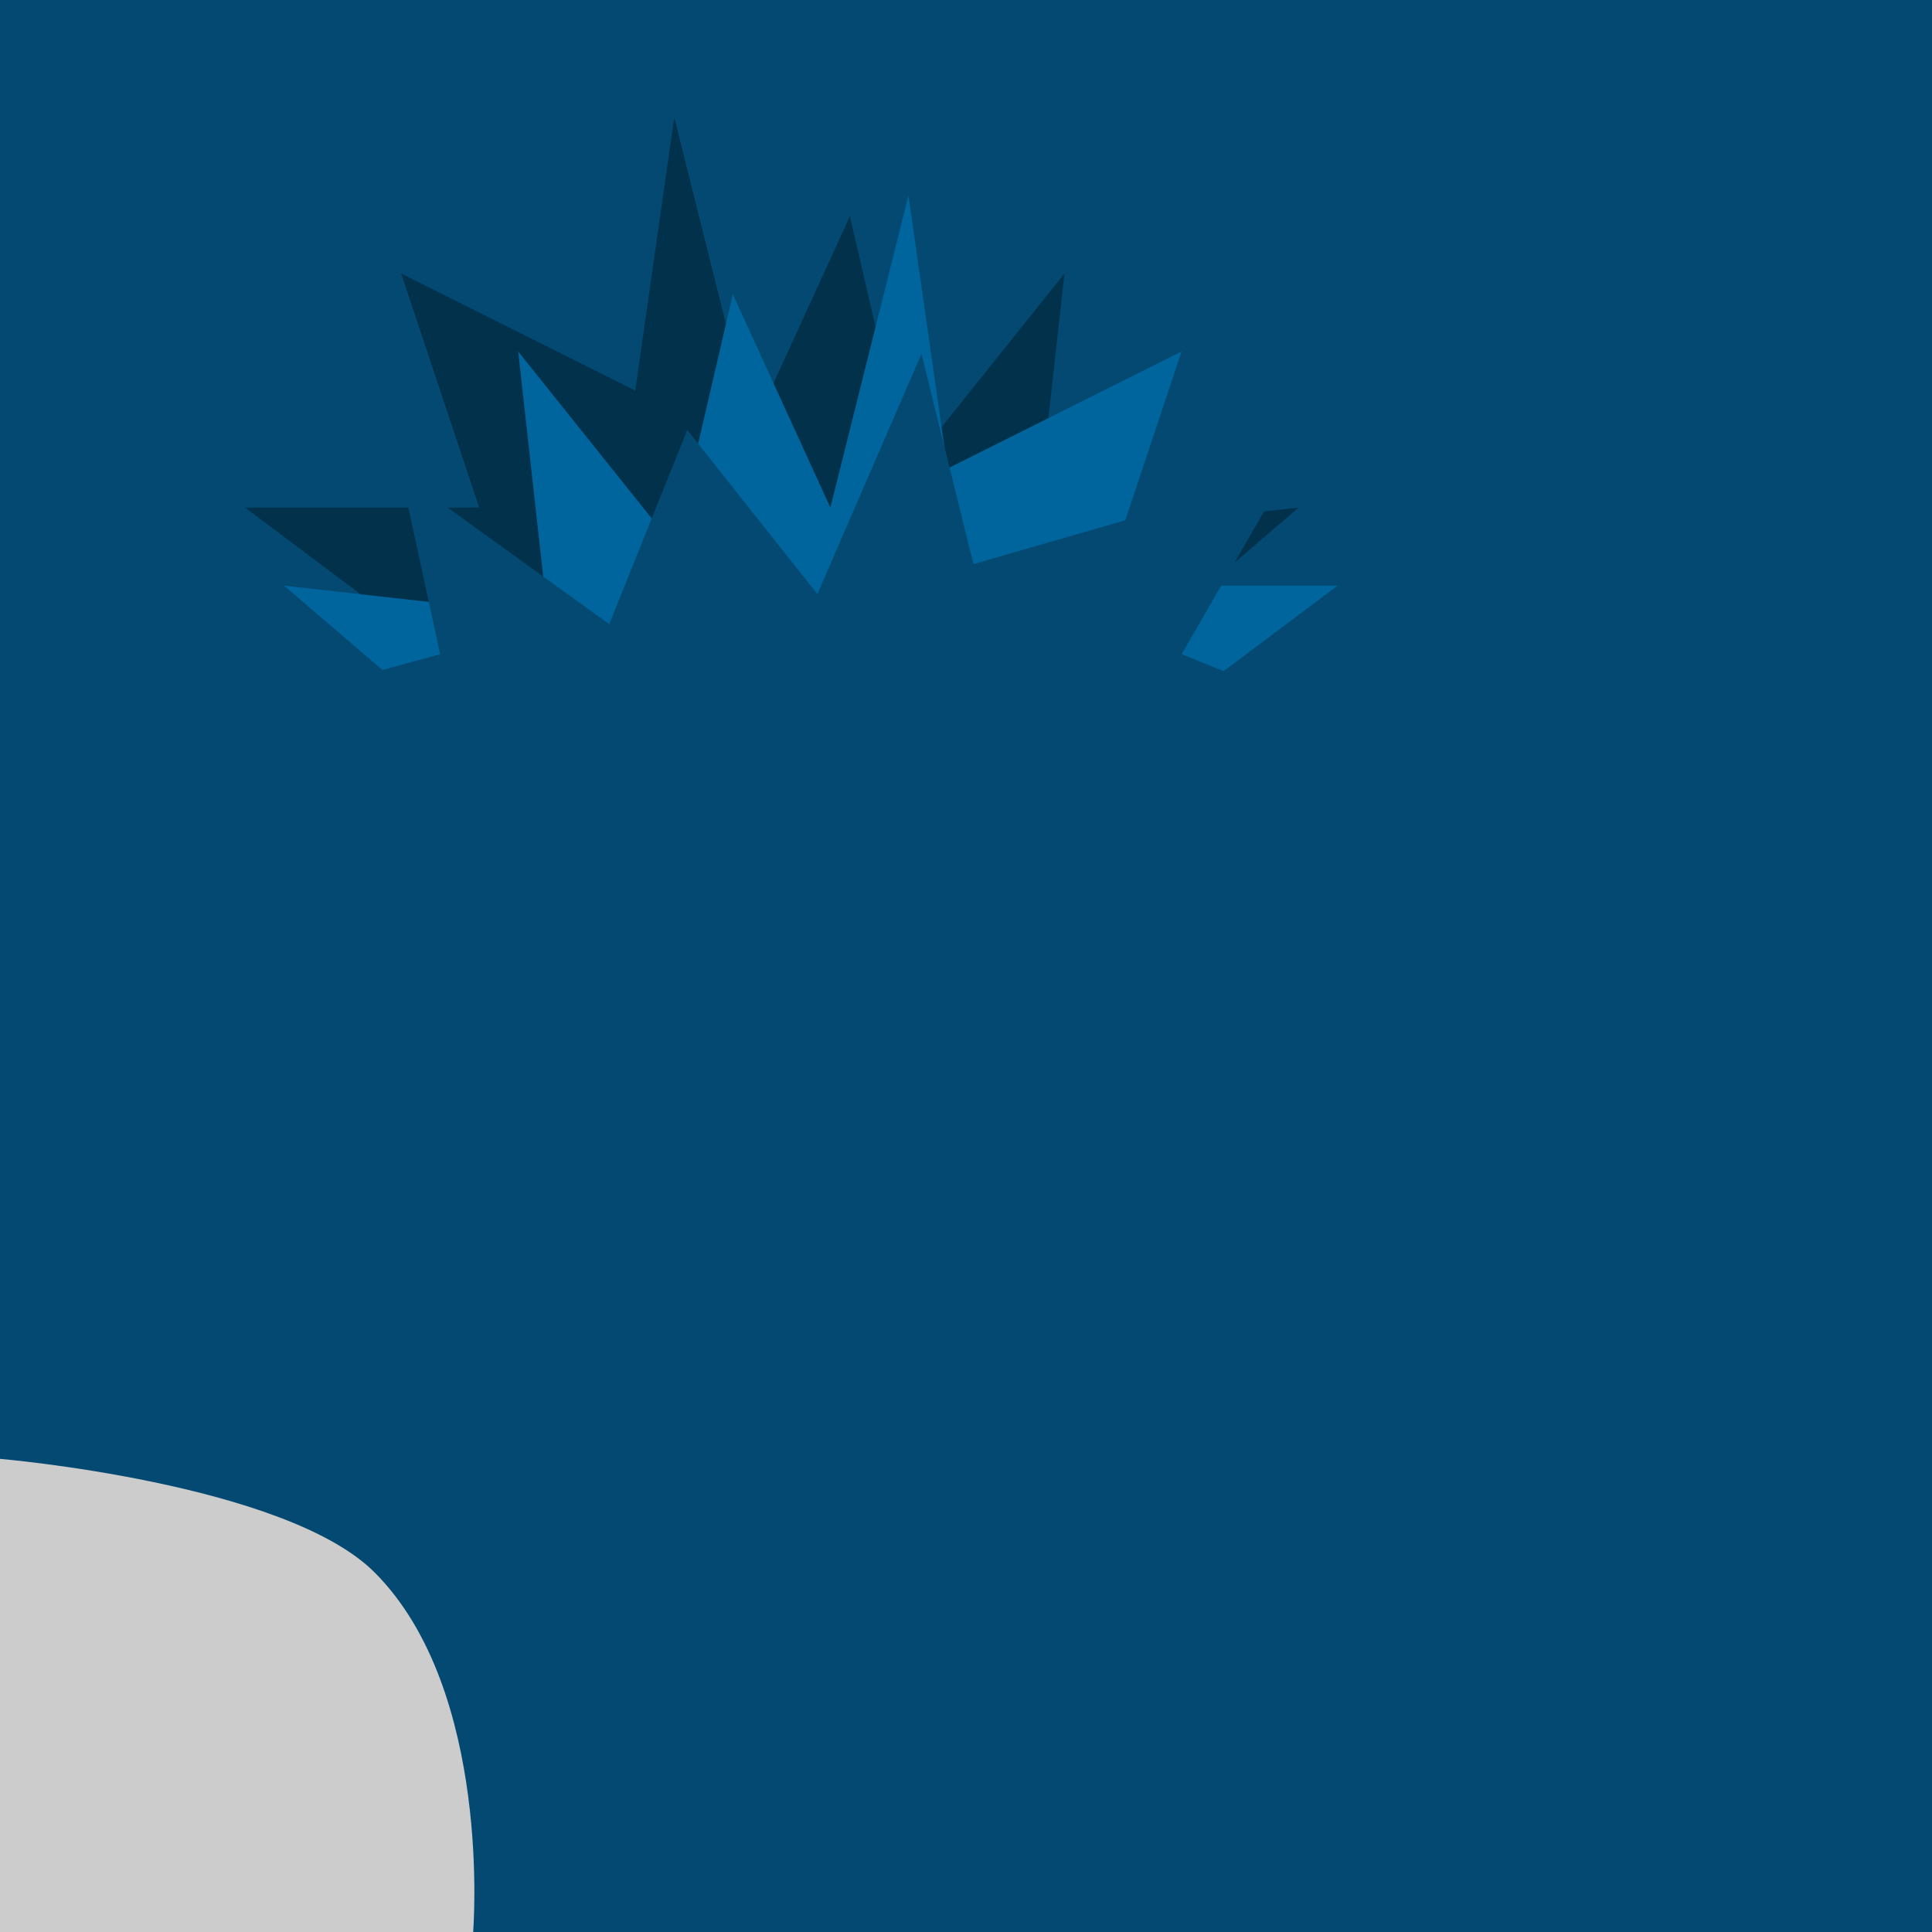 <?xml version="1.0" encoding="iso-8859-1"?>
<!-- Generator: Adobe Illustrator 21.0.2, SVG Export Plug-In . SVG Version: 6.00 Build 0)  -->
<svg version="1.1" xmlns="http://www.w3.org/2000/svg" xmlns:xlink="http://www.w3.org/1999/xlink" x="0px" y="0px"
	 viewBox="0 0 98 98" style="enable-background:new 0 0 98 98;" xml:space="preserve">
<g id="t_x5F_g_x5F_NE1">
	<g>
		<g>
			<g>
				
					<rect x="0" y="0" transform="matrix(-4.488073e-11 1 -1 -4.488073e-11 98 -2.200977e-09)" style="fill:#CCCCCC;" width="98" height="98"/>
				<path style="fill:#034972;" d="M98,98V0L0,0l0,74c0,0,14.472,1.232,19,5.759c6,6,5,18.241,5,18.241H98z"/>
			</g>
		</g>
		<g>
			<polyline style="fill:#02314C;" points="28.264,37.624 12.427,25.746 24.304,25.746 20.345,13.869 32.223,19.807 34.202,5.95 
				38.162,21.787 43.111,10.967 46.08,23.767 53.998,13.869 52.51,27.248 65.876,25.746 52.019,37.624 			"/>
			<polyline style="fill:#00649D;" points="52.019,41.583 67.855,29.705 55.978,29.705 59.937,17.828 48.06,23.767 46.08,9.91 
				42.121,25.746 37.172,14.926 34.202,27.726 26.284,17.828 27.772,31.207 14.406,29.705 28.264,41.583 			"/>
			<polyline style="fill:#034972;" points="54.658,42.325 67.774,36.34 59.937,33.185 65.216,24.044 49.379,28.614 46.74,17.95 
				41.461,30.138 34.862,21.811 30.903,31.661 20.345,24.044 22.325,33.185 12.427,35.893 22.985,42.325 			"/>
		</g>
	</g>
</g>
<g id="Layer_1">
</g>
</svg>
